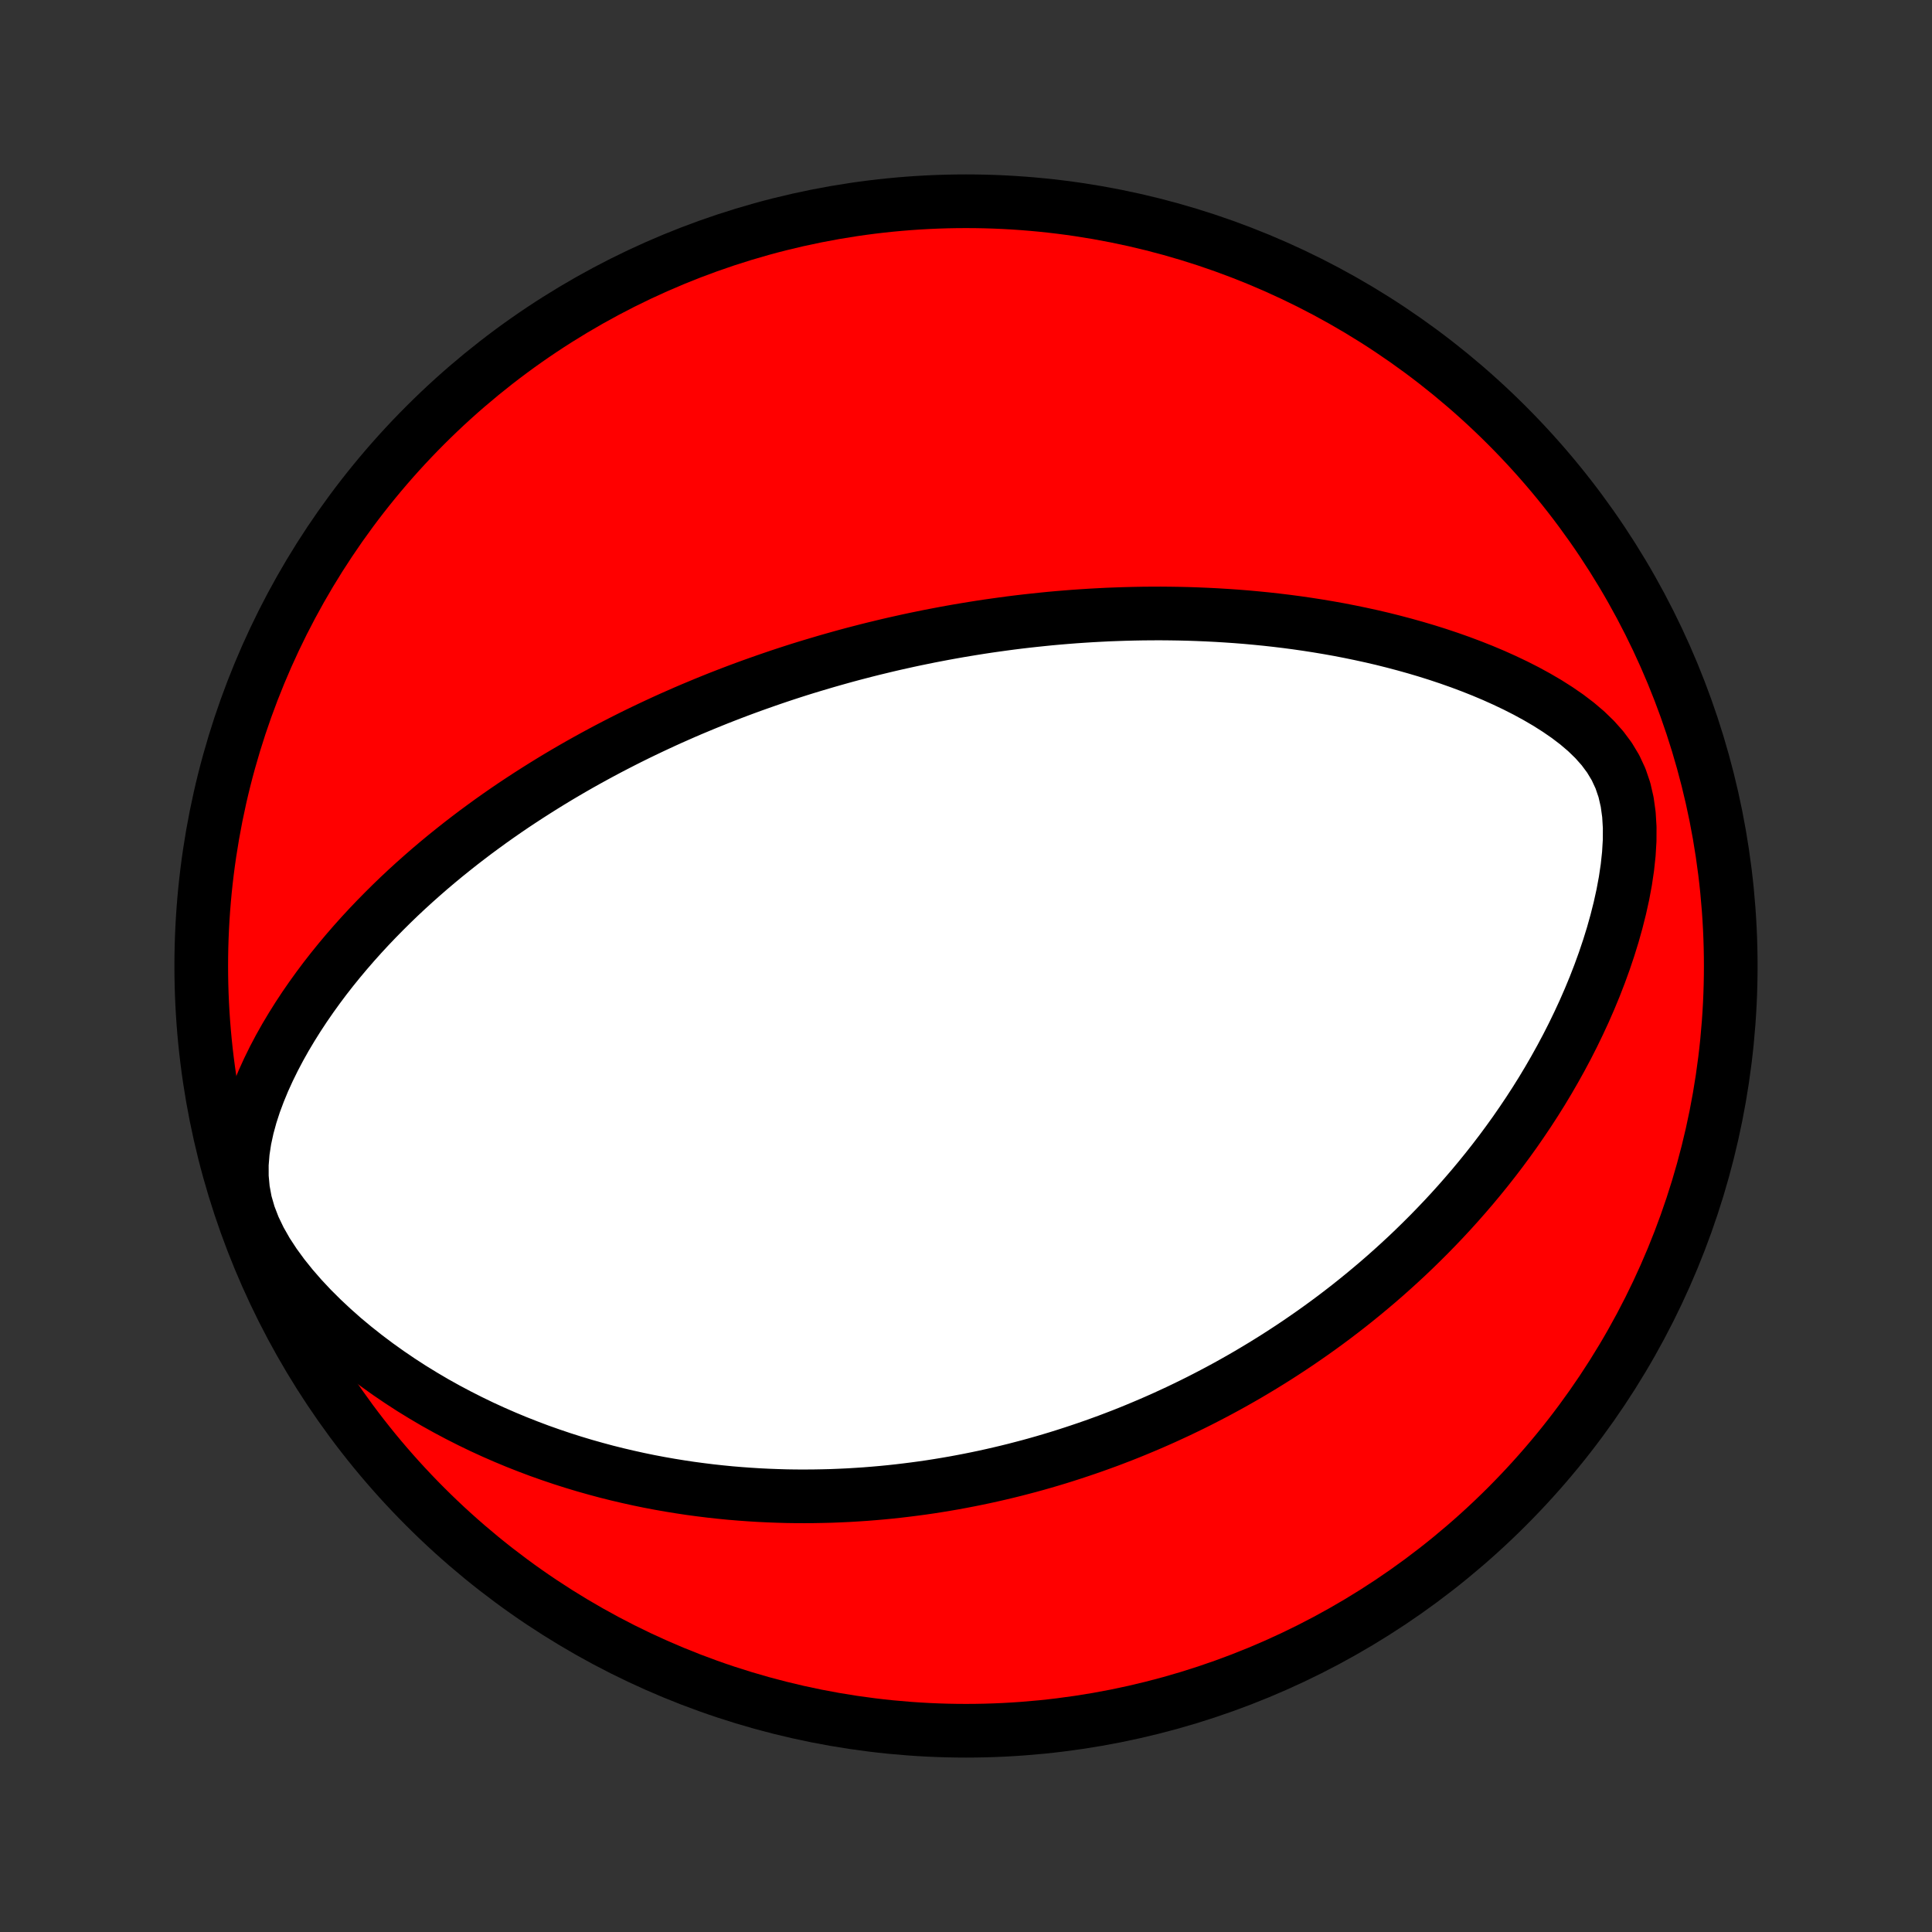 <?xml version="1.0" encoding="utf-8" standalone="no"?>
<!DOCTYPE svg PUBLIC "-//W3C//DTD SVG 1.1//EN"
  "http://www.w3.org/Graphics/SVG/1.1/DTD/svg11.dtd">
<!-- Created with matplotlib (http://matplotlib.org/) -->
<svg height="72pt" version="1.1" viewBox="0 0 72 72" width="72pt" xmlns="http://www.w3.org/2000/svg" xmlns:xlink="http://www.w3.org/1999/xlink">
 <rect x="0" y="0" width="72" height="72" fill="#333333" stroke="none"/>
 <defs>
  <style type="text/css">
*{stroke-linecap:butt;stroke-linejoin:round;}
  </style>
 </defs>
 <g id="figure_1">
  <g id="patch_1">
   <path d="
M0 72
L72 72
L72 0
L0 0
z
" style="fill:none;"/>
  </g>
  <g id="axes_1">
   <g id="PatchCollection_1">
    <defs>
     <path d="
M36 -7.5
C43.558 -7.5 50.808 -10.503 56.153 -15.848
C61.497 -21.192 64.5 -28.442 64.5 -36
C64.5 -43.558 61.497 -50.808 56.153 -56.153
C50.808 -61.497 43.558 -64.5 36 -64.5
C28.442 -64.5 21.192 -61.497 15.848 -56.153
C10.503 -50.808 7.5 -43.558 7.5 -36
C7.5 -28.442 10.503 -21.192 15.848 -15.848
C21.192 -10.503 28.442 -7.5 36 -7.5
z
" id="C0_0_a811fe30f3"/>
     <path d="
M30.784 -47.35
L31.036 -47.422
L31.288 -47.493
L31.541 -47.563
L31.794 -47.631
L32.048 -47.697
L32.303 -47.763
L32.559 -47.827
L32.816 -47.889
L33.073 -47.951
L33.332 -48.011
L33.592 -48.069
L33.853 -48.127
L34.115 -48.183
L34.379 -48.237
L34.644 -48.291
L34.91 -48.342
L35.178 -48.393
L35.447 -48.442
L35.718 -48.49
L35.991 -48.536
L36.266 -48.581
L36.543 -48.625
L36.821 -48.667
L37.102 -48.707
L37.384 -48.746
L37.669 -48.784
L37.956 -48.82
L38.246 -48.854
L38.538 -48.886
L38.832 -48.917
L39.129 -48.947
L39.428 -48.974
L39.73 -48.999
L40.035 -49.023
L40.343 -49.044
L40.653 -49.064
L40.967 -49.081
L41.283 -49.097
L41.603 -49.109
L41.926 -49.12
L42.252 -49.128
L42.581 -49.134
L42.914 -49.137
L43.25 -49.138
L43.59 -49.135
L43.932 -49.13
L44.279 -49.122
L44.629 -49.11
L44.983 -49.095
L45.34 -49.077
L45.7 -49.055
L46.065 -49.03
L46.433 -49.001
L46.804 -48.967
L47.179 -48.93
L47.558 -48.888
L47.94 -48.842
L48.325 -48.791
L48.714 -48.735
L49.106 -48.674
L49.501 -48.608
L49.899 -48.537
L50.3 -48.459
L50.703 -48.376
L51.11 -48.287
L51.518 -48.192
L51.929 -48.089
L52.341 -47.98
L52.755 -47.864
L53.17 -47.741
L53.586 -47.61
L54.002 -47.471
L54.418 -47.324
L54.834 -47.168
L55.248 -47.004
L55.661 -46.83
L56.071 -46.646
L56.478 -46.452
L56.88 -46.248
L57.276 -46.032
L57.666 -45.804
L58.046 -45.563
L58.416 -45.308
L58.771 -45.038
L59.11 -44.75
L59.427 -44.443
L59.719 -44.115
L59.98 -43.764
L60.206 -43.388
L60.392 -42.987
L60.537 -42.561
L60.64 -42.113
L60.705 -41.646
L60.734 -41.165
L60.732 -40.673
L60.702 -40.174
L60.648 -39.67
L60.573 -39.165
L60.479 -38.66
L60.368 -38.158
L60.242 -37.658
L60.103 -37.162
L59.951 -36.672
L59.788 -36.187
L59.614 -35.708
L59.431 -35.236
L59.239 -34.772
L59.039 -34.314
L58.831 -33.865
L58.617 -33.423
L58.396 -32.989
L58.169 -32.563
L57.937 -32.146
L57.7 -31.736
L57.459 -31.335
L57.213 -30.942
L56.964 -30.558
L56.711 -30.182
L56.456 -29.813
L56.197 -29.453
L55.937 -29.101
L55.674 -28.757
L55.409 -28.42
L55.143 -28.092
L54.875 -27.77
L54.606 -27.457
L54.336 -27.15
L54.066 -26.851
L53.794 -26.558
L53.522 -26.273
L53.25 -25.994
L52.977 -25.722
L52.705 -25.456
L52.432 -25.196
L52.159 -24.943
L51.886 -24.695
L51.614 -24.453
L51.342 -24.217
L51.07 -23.987
L50.799 -23.762
L50.528 -23.542
L50.258 -23.327
L49.987 -23.117
L49.718 -22.912
L49.449 -22.712
L49.181 -22.517
L48.913 -22.326
L48.645 -22.139
L48.378 -21.956
L48.112 -21.778
L47.846 -21.604
L47.581 -21.433
L47.316 -21.267
L47.052 -21.104
L46.788 -20.945
L46.525 -20.789
L46.262 -20.637
L45.999 -20.488
L45.737 -20.342
L45.475 -20.2
L45.213 -20.061
L44.952 -19.925
L44.69 -19.791
L44.429 -19.661
L44.168 -19.534
L43.907 -19.409
L43.646 -19.288
L43.385 -19.168
L43.124 -19.052
L42.863 -18.938
L42.601 -18.827
L42.34 -18.718
L42.078 -18.611
L41.816 -18.507
L41.553 -18.406
L41.29 -18.306
L41.026 -18.21
L40.762 -18.115
L40.497 -18.023
L40.231 -17.933
L39.965 -17.845
L39.698 -17.759
L39.43 -17.675
L39.161 -17.594
L38.892 -17.515
L38.621 -17.438
L38.349 -17.363
L38.075 -17.291
L37.801 -17.22
L37.525 -17.152
L37.248 -17.086
L36.969 -17.022
L36.689 -16.96
L36.407 -16.901
L36.124 -16.844
L35.839 -16.789
L35.552 -16.736
L35.263 -16.686
L34.972 -16.638
L34.679 -16.592
L34.384 -16.549
L34.087 -16.509
L33.787 -16.471
L33.485 -16.435
L33.181 -16.402
L32.874 -16.372
L32.565 -16.345
L32.253 -16.32
L31.938 -16.299
L31.621 -16.28
L31.3 -16.265
L30.977 -16.252
L30.651 -16.244
L30.322 -16.238
L29.989 -16.236
L29.653 -16.237
L29.314 -16.242
L28.972 -16.252
L28.626 -16.265
L28.276 -16.282
L27.924 -16.304
L27.567 -16.33
L27.207 -16.36
L26.843 -16.396
L26.476 -16.436
L26.105 -16.482
L25.73 -16.532
L25.352 -16.589
L24.969 -16.651
L24.583 -16.719
L24.193 -16.793
L23.8 -16.874
L23.403 -16.962
L23.002 -17.056
L22.598 -17.157
L22.19 -17.267
L21.779 -17.383
L21.364 -17.508
L20.946 -17.641
L20.526 -17.783
L20.102 -17.933
L19.677 -18.093
L19.248 -18.262
L18.818 -18.441
L18.385 -18.63
L17.951 -18.829
L17.517 -19.039
L17.081 -19.26
L16.644 -19.492
L16.208 -19.735
L15.773 -19.991
L15.338 -20.258
L14.906 -20.538
L14.476 -20.83
L14.049 -21.135
L13.626 -21.453
L13.208 -21.784
L12.796 -22.127
L12.392 -22.485
L11.997 -22.855
L11.612 -23.238
L11.241 -23.634
L10.884 -24.044
L10.546 -24.465
L10.23 -24.898
L9.94 -25.341
L9.682 -25.795
L9.46 -26.256
L9.28 -26.723
L9.144 -27.194
L9.056 -27.667
L9.013 -28.138
L9.012 -28.607
L9.049 -29.072
L9.119 -29.531
L9.217 -29.983
L9.339 -30.43
L9.481 -30.869
L9.642 -31.3
L9.817 -31.724
L10.007 -32.141
L10.208 -32.55
L10.419 -32.95
L10.64 -33.343
L10.87 -33.728
L11.107 -34.106
L11.35 -34.475
L11.6 -34.837
L11.855 -35.191
L12.114 -35.537
L12.378 -35.875
L12.646 -36.206
L12.917 -36.529
L13.191 -36.845
L13.467 -37.153
L13.746 -37.455
L14.027 -37.749
L14.309 -38.036
L14.592 -38.317
L14.876 -38.591
L15.161 -38.858
L15.447 -39.119
L15.733 -39.373
L16.019 -39.622
L16.305 -39.864
L16.591 -40.101
L16.877 -40.331
L17.162 -40.557
L17.446 -40.776
L17.73 -40.991
L18.014 -41.2
L18.296 -41.405
L18.577 -41.604
L18.858 -41.799
L19.137 -41.989
L19.416 -42.174
L19.693 -42.355
L19.97 -42.532
L20.245 -42.705
L20.519 -42.874
L20.791 -43.039
L21.063 -43.2
L21.334 -43.358
L21.603 -43.512
L21.871 -43.662
L22.138 -43.809
L22.404 -43.953
L22.669 -44.094
L22.932 -44.231
L23.195 -44.366
L23.457 -44.498
L23.717 -44.627
L23.977 -44.753
L24.235 -44.876
L24.493 -44.997
L24.75 -45.116
L25.006 -45.232
L25.262 -45.345
L25.516 -45.457
L25.77 -45.566
L26.024 -45.672
L26.276 -45.777
L26.529 -45.88
L26.78 -45.981
L27.031 -46.079
L27.282 -46.176
L27.533 -46.271
L27.783 -46.364
L28.033 -46.455
L28.283 -46.544
L28.533 -46.632
L28.782 -46.718
L29.032 -46.803
L29.282 -46.886
L29.531 -46.967
L29.781 -47.047
L30.032 -47.125
L30.282 -47.201
z
" id="C0_1_2f65e3a299"/>
    </defs>
    <g clip-path="url(#p1bffca34e9)">
     <use style="fill:#ff0000;stroke:#000000;stroke-width:2.0;" x="0.0" xlink:href="#C0_0_a811fe30f3" y="72.0"/>
    </g>
    <g clip-path="url(#p1bffca34e9)">
     <use style="fill:#ffffff;stroke:#000000;stroke-width:2.0;" x="0.0" xlink:href="#C0_1_2f65e3a299" y="72.0"/>
    </g>
   </g>
  </g>
 </g>
 <defs>
  <clipPath id="p1bffca34e9">
   <rect height="72.0" width="72.0" x="0.0" y="0.0"/>
  </clipPath>
 </defs>
</svg>

